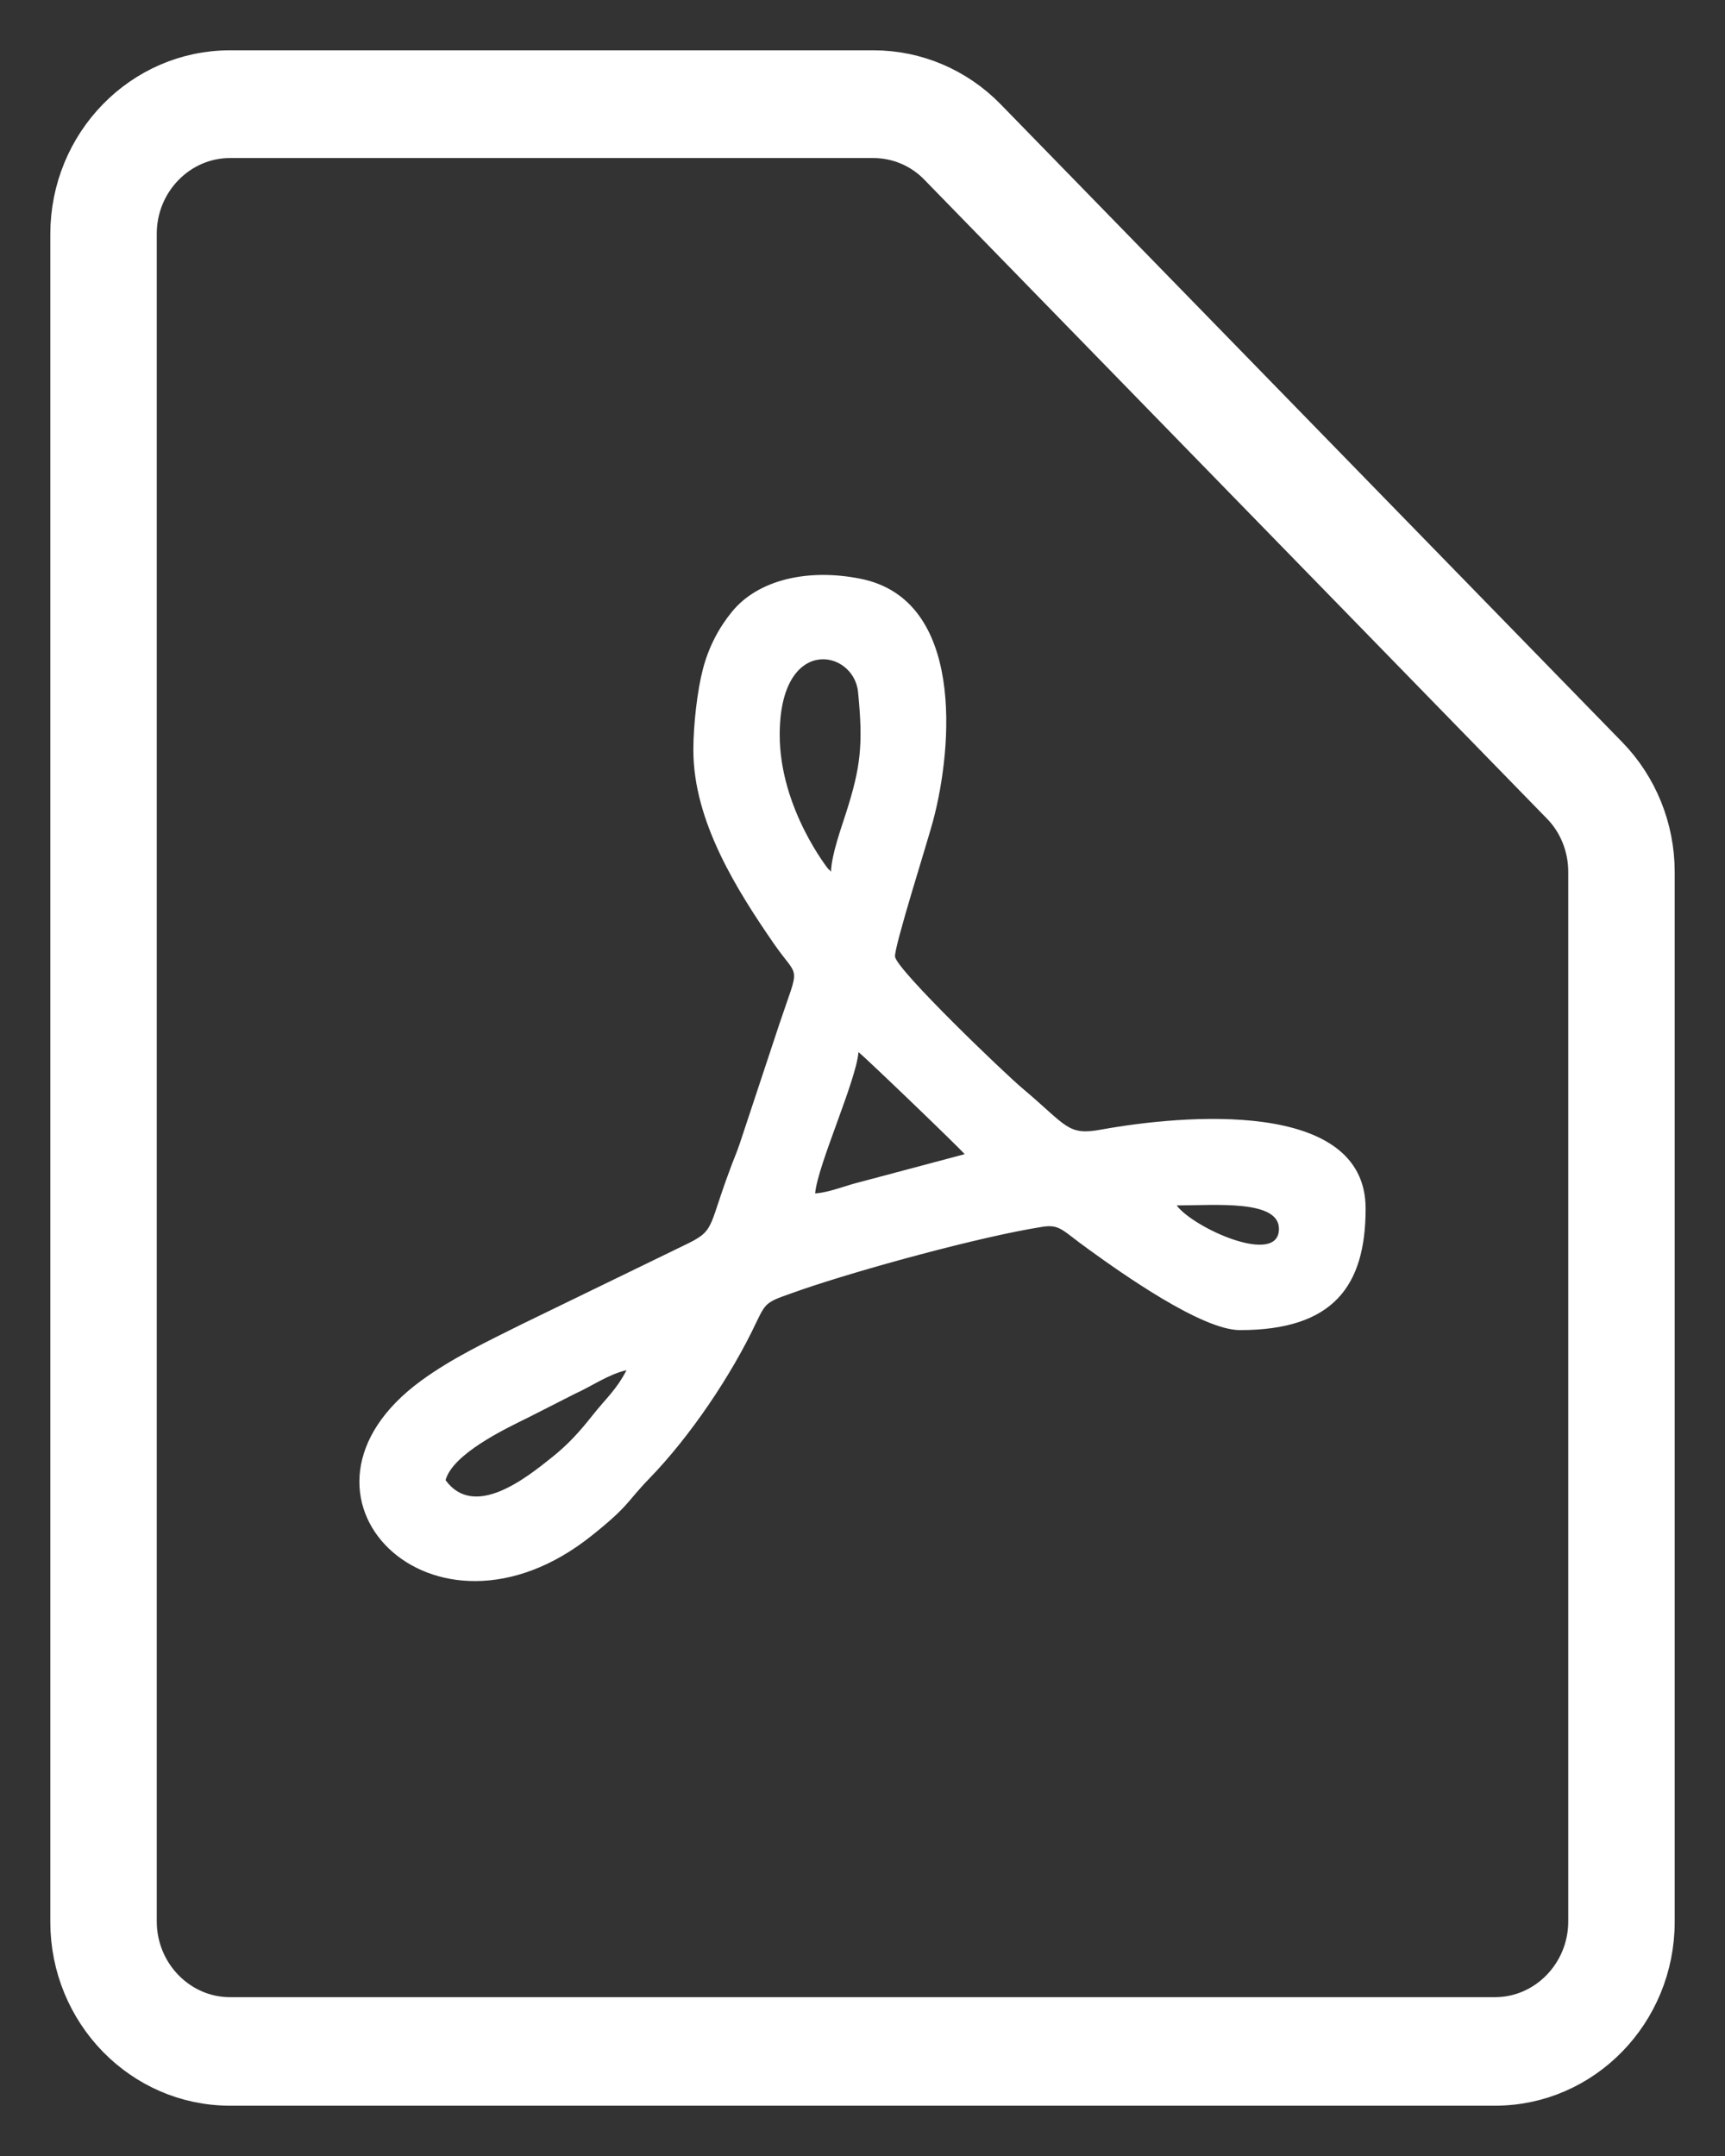 <svg width="24" height="30" viewBox="0 0 24 30" fill="none" xmlns="http://www.w3.org/2000/svg">
<rect x="0" y="0" width="24" height="30" fill="#333333" stroke="none"/>
<path fill-rule="evenodd" clip-rule="evenodd" d="M8.717 19.066C8.573 19.342 8.435 19.453 8.247 19.69C8.064 19.922 7.904 20.099 7.682 20.276C7.317 20.569 6.598 21.143 6.199 20.596C6.299 20.232 7.013 19.889 7.35 19.724L8.003 19.392C8.225 19.293 8.468 19.121 8.717 19.066ZM16.371 16.773C16.908 16.773 17.794 16.69 17.794 17.099C17.794 17.624 16.604 17.088 16.371 16.773ZM11.341 16.607C11.374 16.215 11.911 15.043 11.944 14.64C12.021 14.695 13.377 15.999 13.421 16.06L11.866 16.474C11.678 16.53 11.523 16.59 11.341 16.607ZM11.562 12.131C11.551 12.12 11.54 12.093 11.534 12.104C11.534 12.109 10.848 11.253 10.848 10.225C10.848 8.833 11.877 9.032 11.938 9.628C12.01 10.358 11.977 10.667 11.772 11.308C11.711 11.502 11.567 11.894 11.562 12.131ZM9.647 10.441C9.647 11.43 10.256 12.391 10.771 13.137C11.125 13.645 11.13 13.391 10.842 14.253C10.754 14.518 10.665 14.789 10.571 15.071C10.483 15.336 10.394 15.607 10.3 15.889C10.256 16.027 10.195 16.16 10.151 16.287C9.841 17.115 9.957 17.121 9.503 17.336L7.262 18.425C6.786 18.663 6.293 18.895 5.862 19.21C3.703 20.784 6.017 23.144 8.236 21.365C8.762 20.945 8.717 20.9 9.033 20.574C9.597 19.994 10.173 19.143 10.521 18.403C10.671 18.093 10.66 18.121 11.158 17.944C11.96 17.668 13.626 17.209 14.501 17.071C14.75 17.032 14.777 17.121 15.148 17.386C15.607 17.718 16.72 18.508 17.251 18.508C18.546 18.508 19 17.9 19 16.817C19 15.281 16.454 15.513 15.325 15.717C14.849 15.806 14.849 15.668 14.224 15.143C13.986 14.944 12.492 13.513 12.453 13.314C12.431 13.198 12.923 11.656 12.984 11.413C13.255 10.396 13.421 8.346 11.977 8.054C11.235 7.904 10.544 8.07 10.184 8.512C10.007 8.728 9.863 8.993 9.78 9.308C9.702 9.606 9.647 10.081 9.647 10.43V10.441Z" fill="white"/>
<path fill-rule="evenodd" clip-rule="evenodd" d="M20.8 29H3.2C1.986 29 1 27.988 1 26.742V3.258C1 2.012 1.986 1 3.2 1H12.15H12.155C12.737 1 13.297 1.239 13.707 1.66L22.357 10.538C22.767 10.959 23 11.533 23 12.131V12.136V26.742C23 27.988 22.014 29 20.8 29ZM3.2 1.899C2.474 1.899 1.881 2.507 1.881 3.252V26.736C1.881 27.481 2.474 28.09 3.2 28.09H20.8C21.526 28.09 22.119 27.481 22.119 26.736V12.131C22.119 11.772 21.98 11.425 21.731 11.175L13.081 2.297C12.837 2.041 12.499 1.899 12.15 1.899C12.15 1.899 12.15 1.899 12.144 1.899H3.194H3.2Z" fill="white" stroke="white" stroke-width="0.6"/>
</svg>
